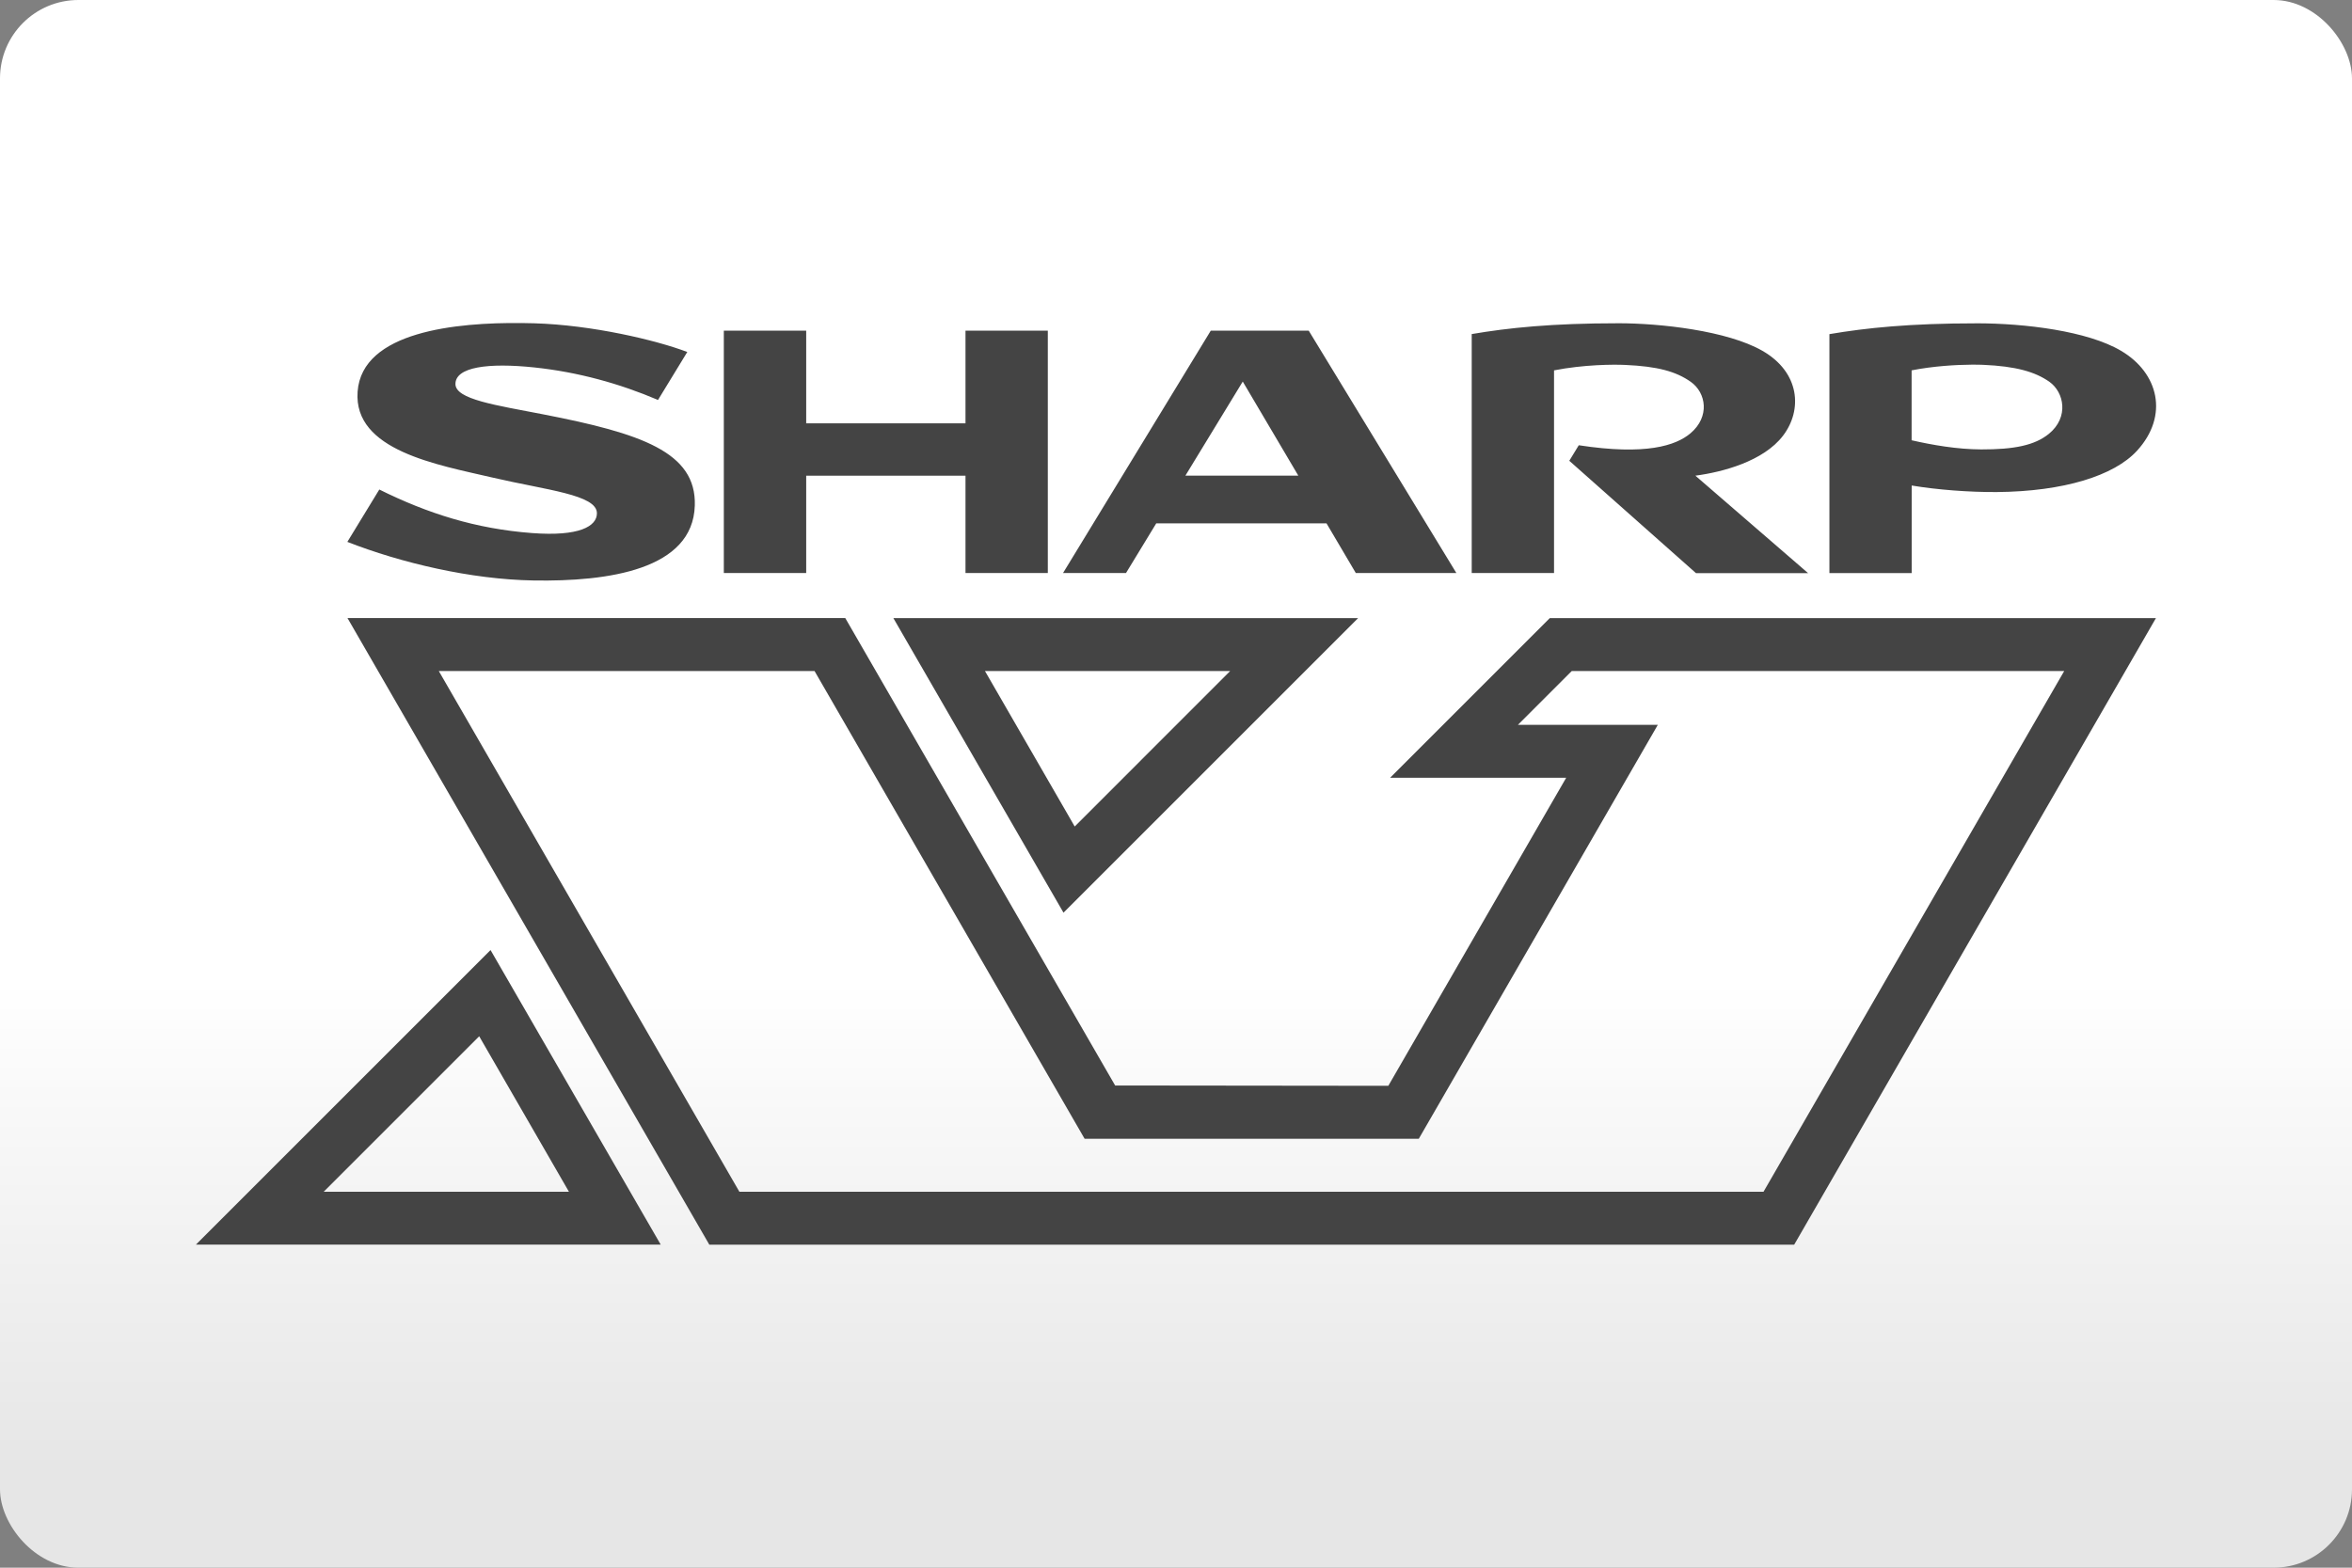 <svg width="480" height="320" version="1.1" viewBox="0 0 480 320" xml:space="preserve" xmlns="http://www.w3.org/2000/svg"><rect x="0" y="0" width="480" height="320" fill="#808080" stroke="none"/><defs><linearGradient id="a" x2="0" y1="200" y2="300" gradientUnits="userSpaceOnUse"><stop stop-color="#fff" offset="0"/><stop stop-color="#e6e6e6" offset="1"/></linearGradient></defs><rect width="480" height="320" ry="16" fill="url(#a)"/><path d="m106.4 65.94c-13.15-0.13-32.53 1.662-33.42 14.01-0.87 12.03 16.3 14.91 27.57 17.54 10.98 2.561 21.27 3.477 21.27 7.277 0 2.673-3.623 4.768-13.22 4.043-11.56-0.87-21.39-4.025-31.19-8.889l-6.521 10.69c10.87 4.251 25.14 7.666 37.99 7.875 15.28 0.258 32.53-2.206 32.92-15.3 0.338-10.92-10.98-14.73-30.89-18.6-9.711-1.884-17.96-3.059-17.96-6.199 0-3.478 6.668-4.381 16.12-3.383 8.938 0.95 17.36 3.285 25.22 6.635l5.975-9.791c-6.345-2.416-19.44-5.523-31.32-5.861-0.814-0.023-1.664-0.04-2.541-0.049zm223.9 0.045c-13.67 0-22.46 0.933-29.95 2.205v48.78h16.8v-41.37c6.055-1.192 12.19-1.224 14.49-1.111 6.667 0.29 10.42 1.337 13.43 3.463 3.108 2.206 3.944 7.102-0.082 10.5-3.011 2.528-9.129 4.525-22.79 2.432l-1.934 3.172 25.85 22.93h22.88l-23-19.89c5.524-0.725 13.9-2.93 17.89-8.164 4.01-5.25 3.463-12.93-4.219-17.33-7.166-4.106-20.84-5.619-29.37-5.619zm73.1 0.014c-13.67 0-22.58 0.933-30.05 2.205v48.78h16.79v-17.88c5.202 0.87 11.71 1.368 17.34 1.336 13.75-0.113 23.96-3.35 28.62-8.406 6.619-7.214 4.396-15.93-3.221-20.42-6.844-4.058-19.65-5.619-29.49-5.619zm-156.3 1.492-30.15 49.47h12.85l6.168-10.13h34.75l5.975 10.13h20.52l-30.13-49.47h-19.98zm-99.38 0.004v49.47h16.81v-19.87h32.51v19.87h16.8v-49.47h-16.8v18.92h-32.51v-18.92h-16.81zm254.6 6.941c1.002-0.008 1.823 0.009 2.395 0.033 6.699 0.29 10.61 1.418 13.53 3.463 3.011 2.142 4.026 7.23-0.08 10.6-2.899 2.383-7.149 3.221-13.83 3.205-4.944-0.016-10.05-0.919-14.21-1.869v-14.27c4.541-0.894 9.191-1.136 12.2-1.16zm-148.7 3.441 11.34 19.21h-23.04l11.71-19.21zm-182.7 48.29 73.84 127.9h221.4l73.83-127.9h-123.7l-32.59 32.59h35.93l-36.3 62.88-55.75-0.062-55.08-95.42h-101.6zm111.4 0 34.72 60.13 60.13-60.13h-94.85zm-92.71 10.8h76.62l55.12 95.48h68.2l48.78-84.49h-28.55l10.99-10.99h100.5l-61.37 106.3h-209l-61.35-106.3zm111.4 0h50.05l-31.73 31.74-18.32-31.74zm-100.9 56.96-60.13 60.13h94.86l-34.73-60.13zm-2.313 17.6 18.31 31.73h-50.04l31.73-31.73z" fill="#444"/></svg>
